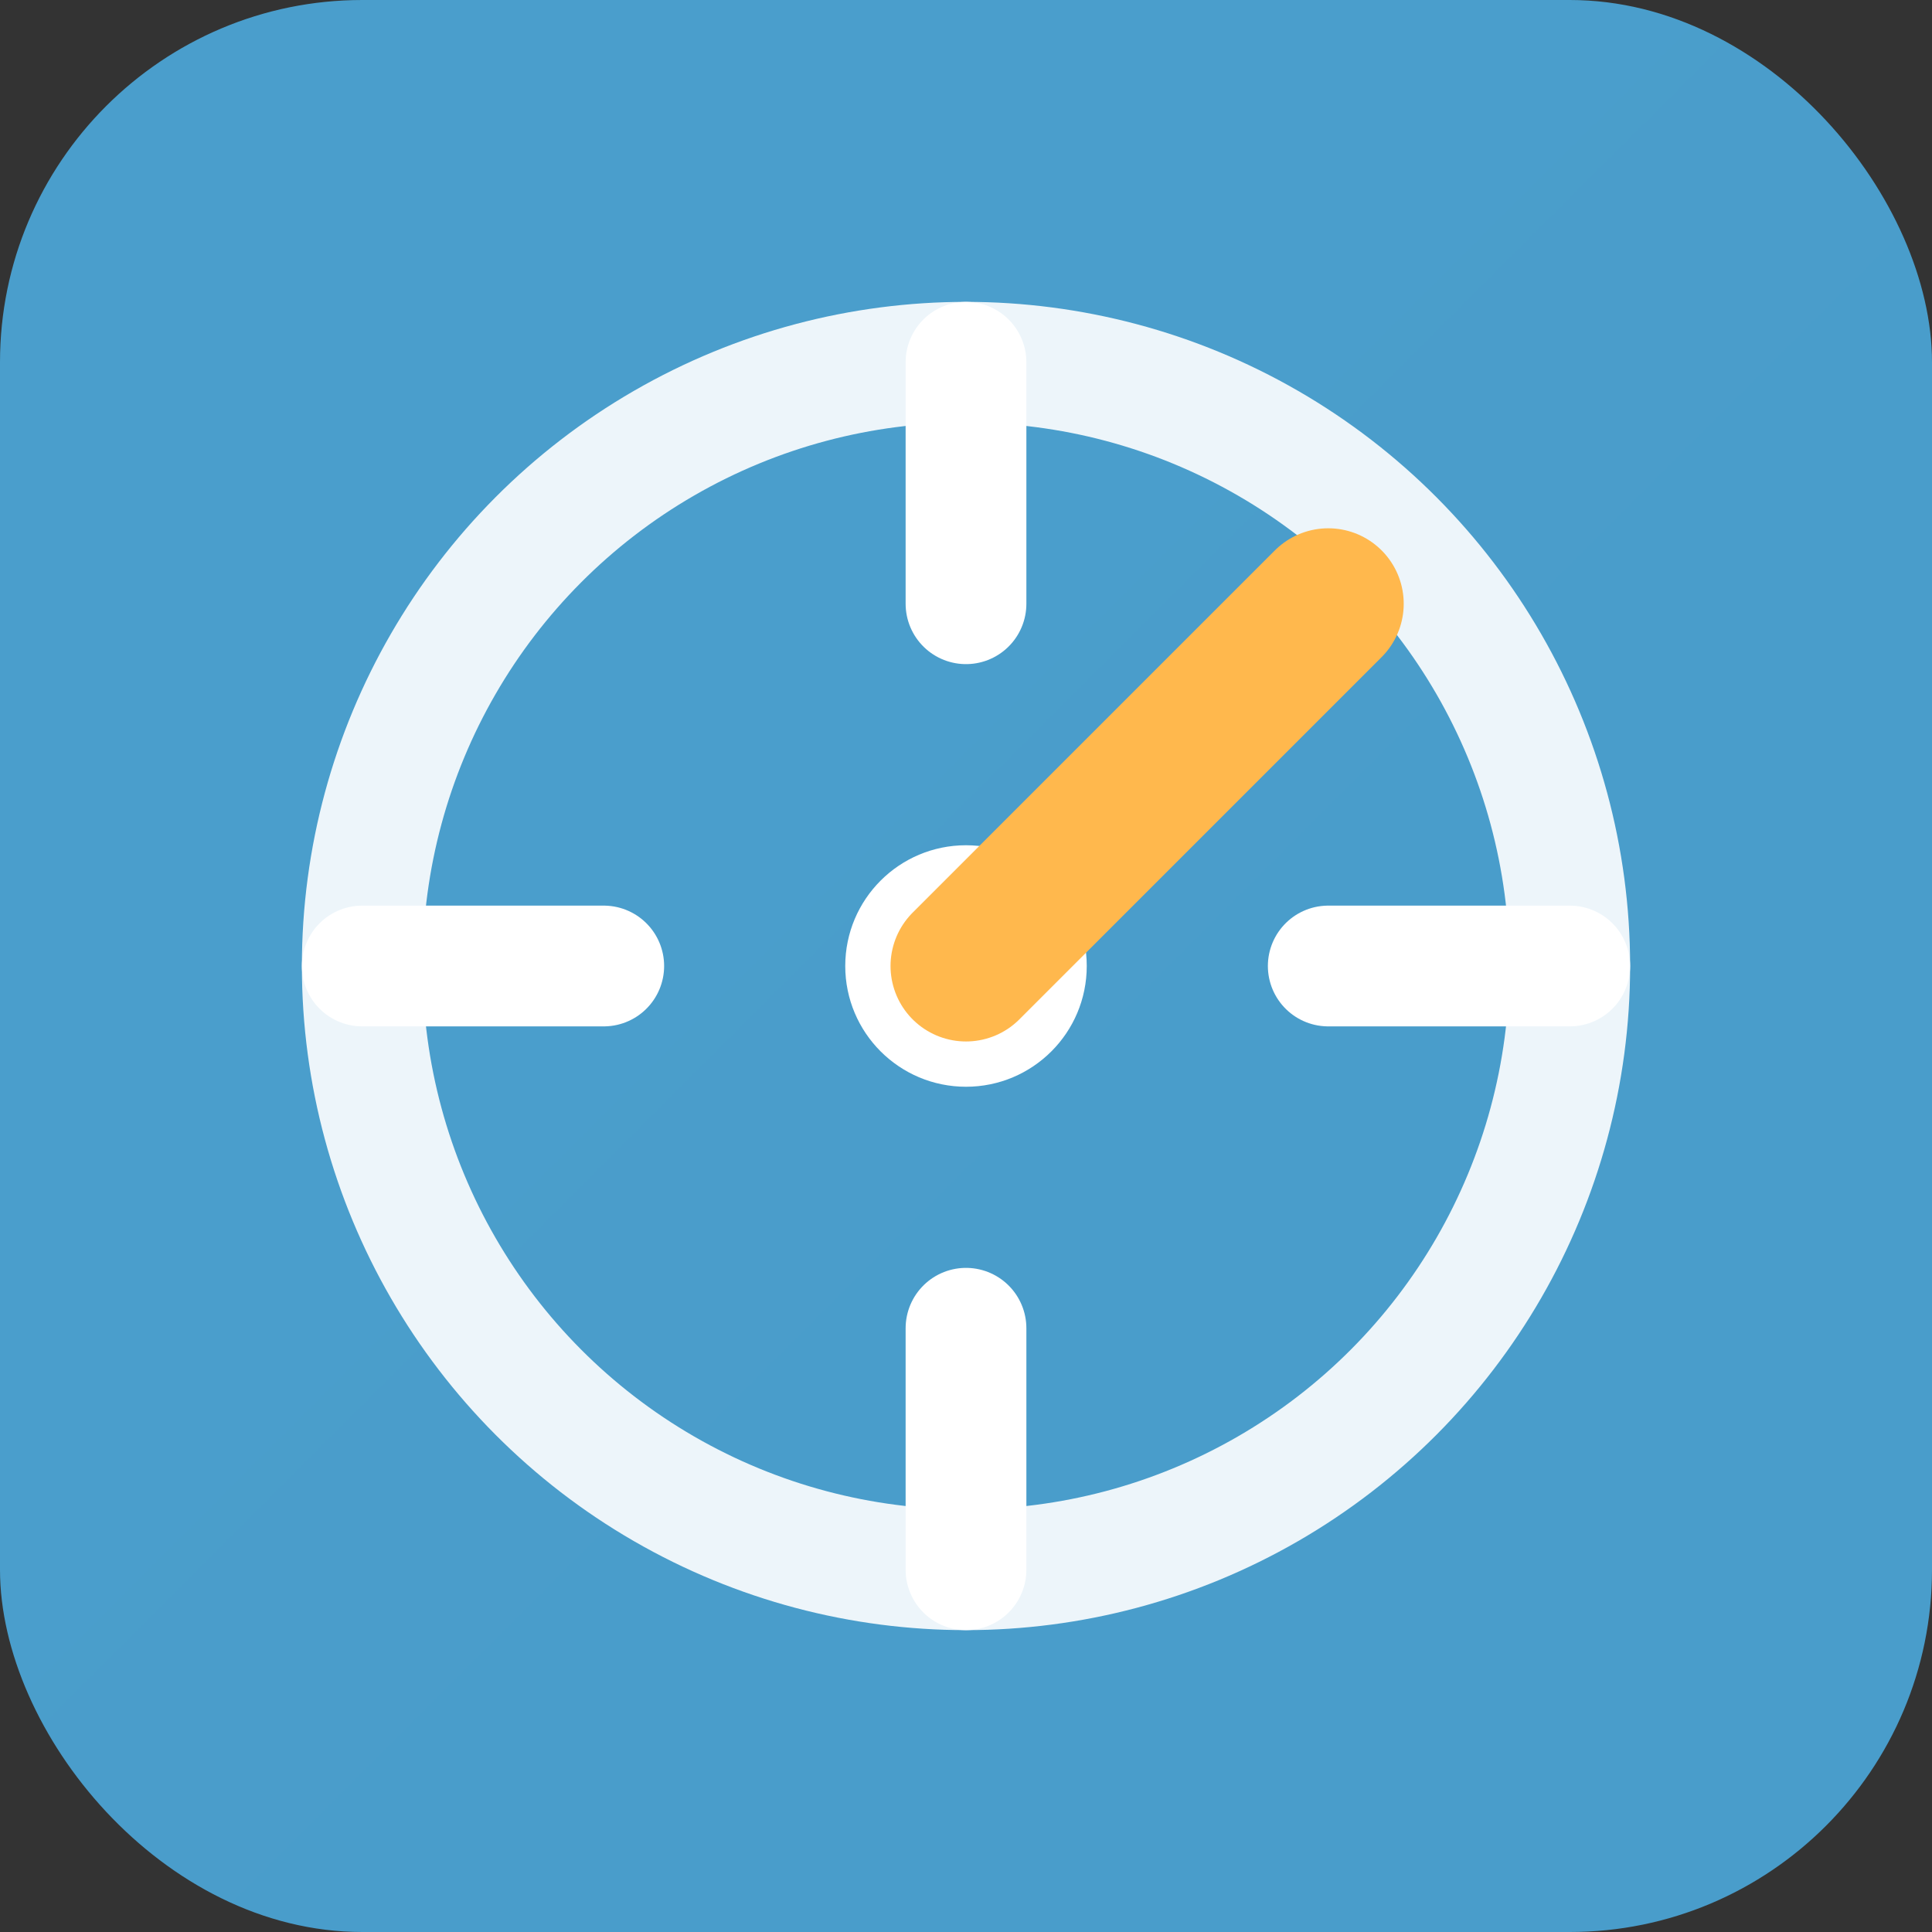 <svg width="32" height="32" viewBox="0 0 32 32" fill="none" xmlns="http://www.w3.org/2000/svg">
  <rect x="0" y="0" width="32" height="32" fill="#333333" stroke="none"/>
  <!-- Depanku.id Favicon - Compass symbol -->
  <rect width="32" height="32" rx="6" fill="url(#gradient)"/>
  <circle cx="16" cy="16" r="10" stroke="white" stroke-width="2" fill="none" opacity="0.9"/>
  <circle cx="16" cy="16" r="2" fill="white"/>
  <path d="M16 6 L16 10" stroke="white" stroke-width="2" stroke-linecap="round"/>
  <path d="M16 22 L16 26" stroke="white" stroke-width="2" stroke-linecap="round"/>
  <path d="M6 16 L10 16" stroke="white" stroke-width="2" stroke-linecap="round"/>
  <path d="M22 16 L26 16" stroke="white" stroke-width="2" stroke-linecap="round"/>
  <path d="M16 16 L22 10" stroke="#FFB84D" stroke-width="2.5" stroke-linecap="round"/>
  <defs>
    <linearGradient id="gradient" x1="0" y1="0" x2="32" y2="32">
      <stop offset="0%" stop-color="#4A9ECC"/>
      <stop offset="100%" stop-color="#2D7BA8"/>
    </linearGradient>
  </defs>
</svg>

